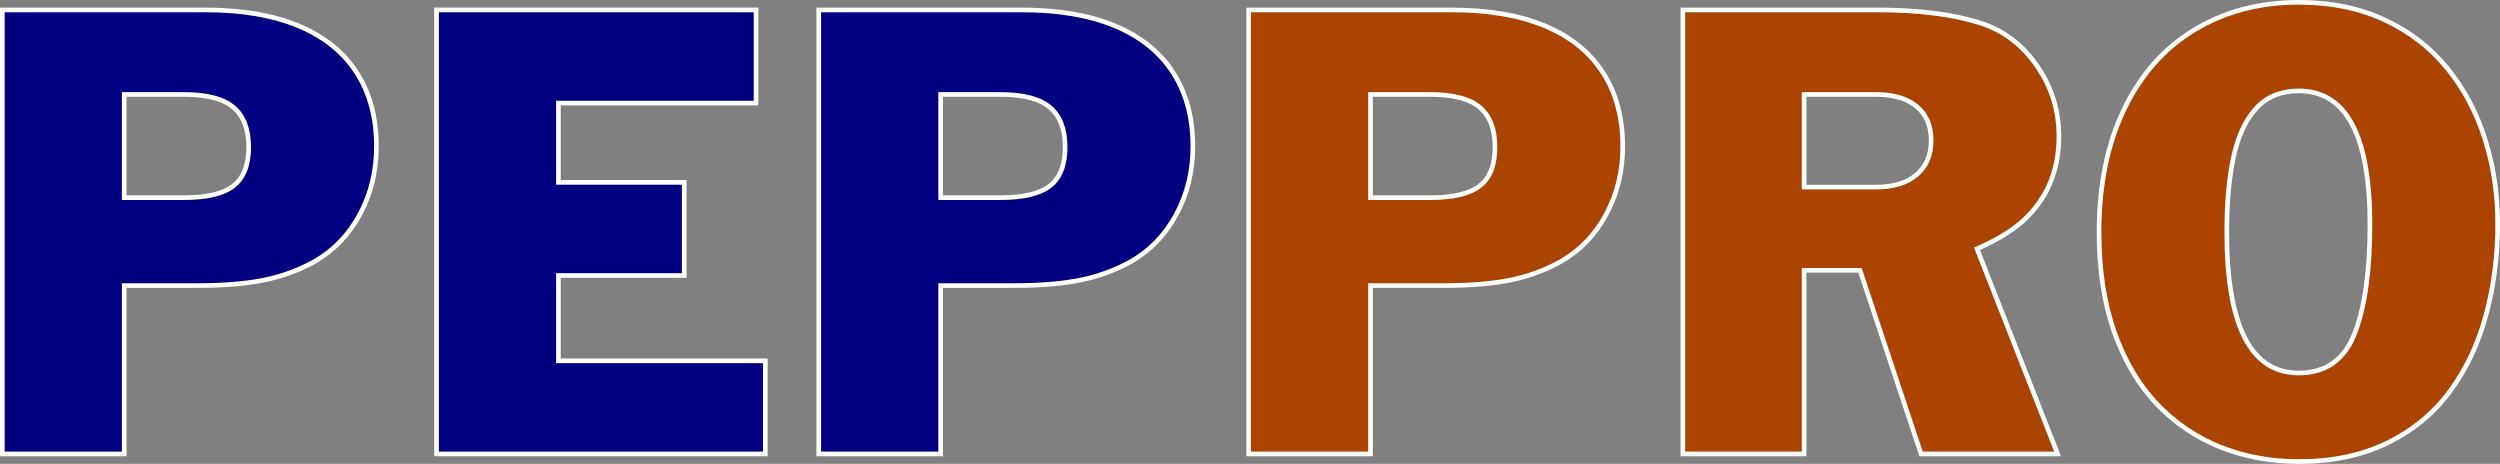 <?xml version="1.0" encoding="UTF-8" standalone="no"?>
<!-- Created with Inkscape (http://www.inkscape.org/) -->

<svg
   xmlns:dc="http://purl.org/dc/elements/1.1/"
   xmlns:cc="http://creativecommons.org/ns#"
   xmlns:rdf="http://www.w3.org/1999/02/22-rdf-syntax-ns#"
   xmlns:svg="http://www.w3.org/2000/svg"
   xmlns="http://www.w3.org/2000/svg"
   xmlns:sodipodi="http://sodipodi.sourceforge.net/DTD/sodipodi-0.dtd"
   xmlns:inkscape="http://www.inkscape.org/namespaces/inkscape"
   width="9503.184"
   height="1763.391"
   id="svg2"
   version="1.1"
   inkscape:version="0.92.4 (33fec40, 2019-01-16)"
   sodipodi:docname="peppro_inline_logo.svg">
  <rect width="100%" height="100%" fill="#808080" stroke="none"/>
  <defs
     id="defs4">
    <inkscape:path-effect
       effect="skeletal"
       id="path-effect915"
       is_visible="true"
       pattern="M 0,0 H 1"
       copytype="single_stretched"
       prop_scale="1000000"
       scale_y_rel="true"
       spacing="0"
       normal_offset="0"
       tang_offset="0"
       prop_units="true"
       vertical_pattern="false"
       fuse_tolerance="0" />
    <inkscape:path-effect
       effect="skeletal"
       id="path-effect915-6"
       is_visible="true"
       pattern="M 0,0 H 1"
       copytype="single_stretched"
       prop_scale="1.01"
       scale_y_rel="true"
       spacing="0"
       normal_offset="0"
       tang_offset="0"
       prop_units="true"
       vertical_pattern="false"
       fuse_tolerance="0" />
  </defs>
  <sodipodi:namedview
     id="base"
     pagecolor="#ffffff"
     bordercolor="#666666"
     borderopacity="1.0"
     inkscape:pageopacity="0.0"
     inkscape:pageshadow="2"
     inkscape:zoom="0.030935922"
     inkscape:cx="-5581.5849"
     inkscape:cy="-2055.1487"
     inkscape:document-units="px"
     inkscape:current-layer="layer1"
     showgrid="false"
     fit-margin-top="0"
     fit-margin-left="0"
     fit-margin-right="0"
     fit-margin-bottom="0"
     inkscape:window-width="1920"
     inkscape:window-height="1124"
     inkscape:window-x="0"
     inkscape:window-y="0"
     inkscape:window-maximized="1"
     inkscape:snap-global="false" />
  <g
     inkscape:label="Layer 1"
     inkscape:groupmode="layer"
     id="layer1"
     transform="translate(8272.214,1759.332)">
    <g
       id="g1133"
       transform="translate(-56.574)">
      <path
         d="M -8206.813,-33.802 V -1721.472 h 774.03 q 206.944,0 352.113,60.539 145.169,60.539 220.534,177.292 75.365,116.753 75.365,281.072 0,141.463 -63.01,258.216 -62.392,116.135 -172.35,179.145 -88.955,49.419 -191.5,70.422 -102.545,21.003 -256.363,21.003 h -275.513 v 639.981 z m 463.306,-1366.445 v 392.266 h 227.329 q 130.961,0 188.411,-45.095 57.45,-45.095 57.45,-147.022 0,-101.927 -57.45,-150.729 -57.45,-49.419 -188.411,-49.419 z"
         style="font-style:normal;font-variant:normal;font-weight:normal;font-stretch:normal;font-size:115.008px;line-height:1.25;font-family:'Franklin Gothic';-inkscape-font-specification:'Franklin Gothic, Normal';font-variant-ligatures:normal;font-variant-caps:normal;font-variant-numeric:normal;text-align:start;letter-spacing:0px;word-spacing:0px;writing-mode:lr-tb;text-anchor:start;fill:#000080;fill-opacity:1;stroke:#ffffff;stroke-width:17.652;stroke-miterlimit:4;stroke-dasharray:none;stroke-opacity:1"
         id="path138"
         inkscape:connector-curvature="0" />
      <path
         d="M -6556.207,-33.802 V -1721.472 h 1214.48 v 353.966 h -751.174 v 301.458 h 478.132 v 353.966 h -478.132 v 324.315 h 786.385 v 353.966 z"
         style="font-style:normal;font-variant:normal;font-weight:normal;font-stretch:normal;font-size:115.008px;line-height:1.25;font-family:'Franklin Gothic';-inkscape-font-specification:'Franklin Gothic, Normal';font-variant-ligatures:normal;font-variant-caps:normal;font-variant-numeric:normal;text-align:start;letter-spacing:0px;word-spacing:0px;writing-mode:lr-tb;text-anchor:start;fill:#000080;fill-opacity:1;stroke:#ffffff;stroke-width:17.652;stroke-miterlimit:4;stroke-dasharray:none;stroke-opacity:1"
         id="path140"
         inkscape:connector-curvature="0" />
      <path
         d="M -5103.279,-33.802 V -1721.472 h 774.03 q 206.944,0 352.113,60.539 145.169,60.539 220.534,177.292 75.364,116.753 75.364,281.072 0,141.463 -63.01,258.216 -62.392,116.135 -172.35,179.145 -88.955,49.419 -191.5,70.422 -102.545,21.003 -256.363,21.003 h -275.513 v 639.981 z m 463.306,-1366.445 v 392.266 h 227.329 q 130.961,0 188.411,-45.095 57.45,-45.095 57.45,-147.022 0,-101.927 -57.45,-150.729 -57.45,-49.419 -188.411,-49.419 z"
         style="font-style:normal;font-variant:normal;font-weight:normal;font-stretch:normal;font-size:115.008px;line-height:1.25;font-family:'Franklin Gothic';-inkscape-font-specification:'Franklin Gothic, Normal';font-variant-ligatures:normal;font-variant-caps:normal;font-variant-numeric:normal;text-align:start;letter-spacing:0px;word-spacing:0px;writing-mode:lr-tb;text-anchor:start;fill:#000080;fill-opacity:1;stroke:#ffffff;stroke-width:17.652;stroke-miterlimit:4;stroke-dasharray:none;stroke-opacity:1"
         id="path142"
         inkscape:connector-curvature="0" />
      <path
         d="M -3469.245,-33.802 V -1721.472 h 774.03 q 206.943,0 352.113,60.539 145.169,60.539 220.534,177.292 75.364,116.753 75.364,281.072 0,141.463 -63.01,258.216 -62.392,116.136 -172.35,179.145 -88.955,49.419 -191.5,70.423 -102.545,21.003 -256.363,21.003 h -275.513 v 639.98 z m 463.306,-1366.445 v 392.266 h 227.329 q 130.961,0 188.411,-45.095 57.45,-45.095 57.45,-147.023 0,-101.927 -57.45,-150.729 -57.45,-49.419 -188.411,-49.419 z"
         style="font-style:normal;font-variant:normal;font-weight:normal;font-stretch:normal;font-size:115.008px;line-height:1.25;font-family:'Franklin Gothic';-inkscape-font-specification:'Franklin Gothic, Normal';font-variant-ligatures:normal;font-variant-caps:normal;font-variant-numeric:normal;text-align:start;letter-spacing:0px;word-spacing:0px;writing-mode:lr-tb;text-anchor:start;fill:#aa4400;fill-opacity:1;stroke:#ffffff;stroke-width:17.652;stroke-miterlimit:4;stroke-dasharray:none;stroke-opacity:1"
         id="path145"
         inkscape:connector-curvature="0" />
      <path
         d="M -1818.639,-33.802 V -1721.472 h 738.819 q 234.124,0 387.324,48.184 134.668,41.389 218.681,162.466 84.631,120.46 84.631,269.953 0,181.616 -116.135,301.458 -64.245,67.952 -195.206,126.019 l 306.4,779.59 H -913.03 L -1145.3,-731.85 h -212.503 v 698.048 z m 460.835,-1366.445 v 352.113 h 273.042 q 98.839,0 154.435,-46.948 55.597,-46.948 55.597,-130.344 0,-83.395 -54.979,-129.108 -54.361,-45.713 -155.053,-45.713 z"
         style="font-style:normal;font-variant:normal;font-weight:normal;font-stretch:normal;font-size:115.008px;line-height:1.25;font-family:'Franklin Gothic';-inkscape-font-specification:'Franklin Gothic, Normal';font-variant-ligatures:normal;font-variant-caps:normal;font-variant-numeric:normal;text-align:start;letter-spacing:0px;word-spacing:0px;writing-mode:lr-tb;text-anchor:start;fill:#aa4400;fill-opacity:1;stroke:#ffffff;stroke-width:17.652;stroke-miterlimit:4;stroke-dasharray:none;stroke-opacity:1"
         id="path147"
         inkscape:connector-curvature="0" />
      <path
         d="m -236.602,-877.637 q 0,-266.247 94.514,-464.542 94.514,-198.295 267.482,-303.311 172.968,-105.016 397.208,-105.016 184.087,0 326.167,66.716 142.698,66.098 238.448,184.087 95.75,117.989 143.316,269.335 48.184,151.347 48.184,322.461 0,184.705 -45.095,348.406 -44.478,163.702 -136.521,287.868 -91.426,124.166 -237.213,195.824 -145.169,71.04 -337.287,71.04 -159.377,0 -297.752,-54.979 -137.756,-54.979 -242.155,-164.319 -103.781,-109.958 -161.848,-274.277 -57.45,-164.937 -57.45,-379.293 z m 485.545,0 q 0,536.2 273.66,536.2 153.2,0 211.885,-148.876 58.685,-148.876 58.685,-415.122 0,-508.401 -270.571,-508.401 -100.692,0 -161.231,65.481 -60.539,65.481 -86.484,184.705 -25.945,118.606 -25.945,286.014 z"
         style="font-style:normal;font-variant:normal;font-weight:normal;font-stretch:normal;font-size:115.008px;line-height:1.25;font-family:'Franklin Gothic';-inkscape-font-specification:'Franklin Gothic, Normal';font-variant-ligatures:normal;font-variant-caps:normal;font-variant-numeric:normal;text-align:start;letter-spacing:0px;word-spacing:0px;writing-mode:lr-tb;text-anchor:start;fill:#aa4400;fill-opacity:1;stroke:#ffffff;stroke-width:17.652;stroke-miterlimit:4;stroke-dasharray:none;stroke-opacity:1"
         id="path149"
         inkscape:connector-curvature="0" />
    </g>
  </g>
</svg>

